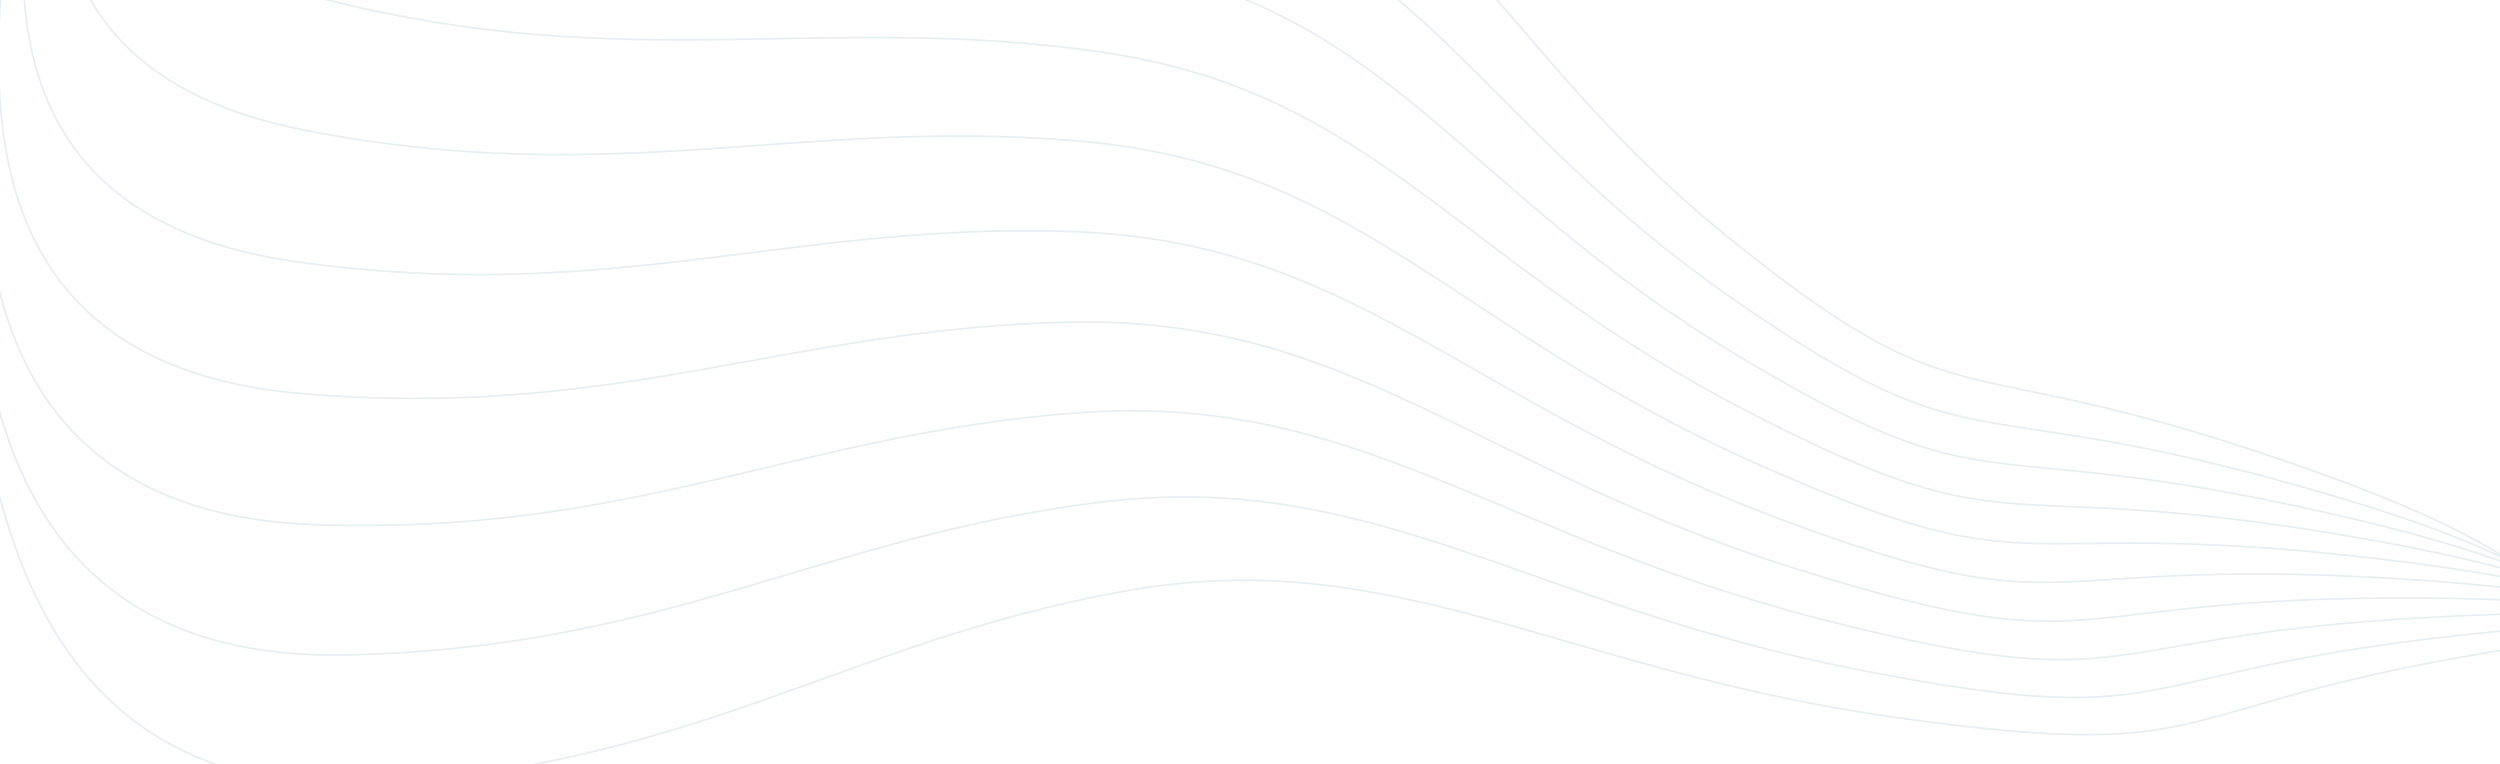 <svg width="1440" height="440" fill="none" xmlns="http://www.w3.org/2000/svg"><path opacity=".3" d="M1450.67 389.717c36.26-12.047 65-52.024-110.08-115.56-218.86-79.419-201.24-22.66-340.638-133.799C860.551 29.22 842.605-72.438 692.944-119.692c-149.661-47.254-269.047-29.06-427.193-99.894-159.648-71.507-74.399-203.621-31.426-268.494 75.222-113.558-129.786-203.281-215.303-129.434M1470.48 396.863c35.06-13.943 60.07-55.35-120.41-109.43-225.59-67.601-202.82-11.916-352.059-115.38C848.768 68.59 821.553-31.867 667.927-71.056c-153.625-39.189-271.053-14.698-435.303-76.96-165.809-62.852-92.87-199.172-55.945-266.17C241.315-531.463 28.587-610.077-49.957-531.868M1491.17 402.976c33.7-15.772 54.86-58.406-130.13-102.768-231.24-55.453-203.42-1.114-361.777-96.398C840.905 108.526 804.554 9.76 647.713-21.173c-156.841-30.934-271.74-.265-441.293-53.65-171.163-53.892-110.89-193.755-80.192-262.55 53.735-120.425-165.677-187.549-236.865-105.358M1512.66 408.01c32.18-17.523 49.38-61.177-139.23-95.605-235.76-43.035-203.02 9.694-369.72-76.946-166.704-86.64-212.015-183.235-371.308-205.762C473.11 7.17 361.301 43.867 187.27-.383 11.587-45.05 58.9-187.773 83.221-258.032c42.573-122.986-182.453-178.291-245.938-92.519M1534.85 411.927c30.49-19.19 43.64-63.651-147.65-87.977-239.13-30.408-201.65 20.455-375.88-57.12C837.092 189.256 783.043 95.303 622.074 81.292c-160.968-14.01-269.143 28.536-446.803-6.361C-4.076 39.702 30.048-105.186 47.873-176.566c31.202-124.947-198.342-168.165-253.815-79.23M1557.62 414.691c28.66-20.763 37.71-65.815-155.35-79.92-241.33-17.632-199.28 31.116-380.19-37.015-180.913-68.131-243.437-158.984-405.297-164.41-161.859-5.427-265.873 42.762-446.298 17.387C-11.652 125.117 9.116-21.231 20.359-93.384c19.68-126.3-213.264-157.22-260.455-65.555M1580.88 416.274c26.69-22.235 31.59-67.657-162.3-71.473-242.35-4.77-195.94 41.625-382.65-16.73-186.714-58.356-257.409-145.666-419.371-142.482-161.963 3.185-261.309 56.781-443.618 41.052C-11.099 210.762-3.789 63.667.817-8.907 8.88-135.945-226.33-154.416-265.008-60.467m1869.518 477.12c24.58-23.598 25.31-69.17-168.45-62.678-242.2 8.115-191.65 51.931-383.25 3.636-191.606-48.295-270.127-131.638-431.404-119.858-161.276 11.779-255.47 70.522-438.776 64.515C-2.417 296.204-8.599 149.079-10.653 76.437-14.248-50.72-250.576-56.653-280.554 39.122M1628.4 415.812c22.37-24.846 18.92-70.346-173.78-53.578-240.86 20.96-186.42 61.985-381.98 23.985-195.566-38-281.53-116.969-441.335-96.651-159.804 20.317-248.387 83.92-431.797 87.665-185.152 3.779-204.796-142.659-213.5-215.015-15.235-126.656-251.531-120.02-272.662-22.887M1652.45 413.739c20.03-25.973 12.42-71.179-178.27-44.216-238.36 33.703-180.29 71.736-378.86 44.216-198.564-27.519-291.554-101.729-449.107-72.973-157.554 28.757-240.095 96.91-422.716 110.387C39.143 464.759 6.132 319.721-9.179 248.003c-26.8-125.538-261.913-106.367-274.095-8.348" stroke="#AFC4CF"/></svg>